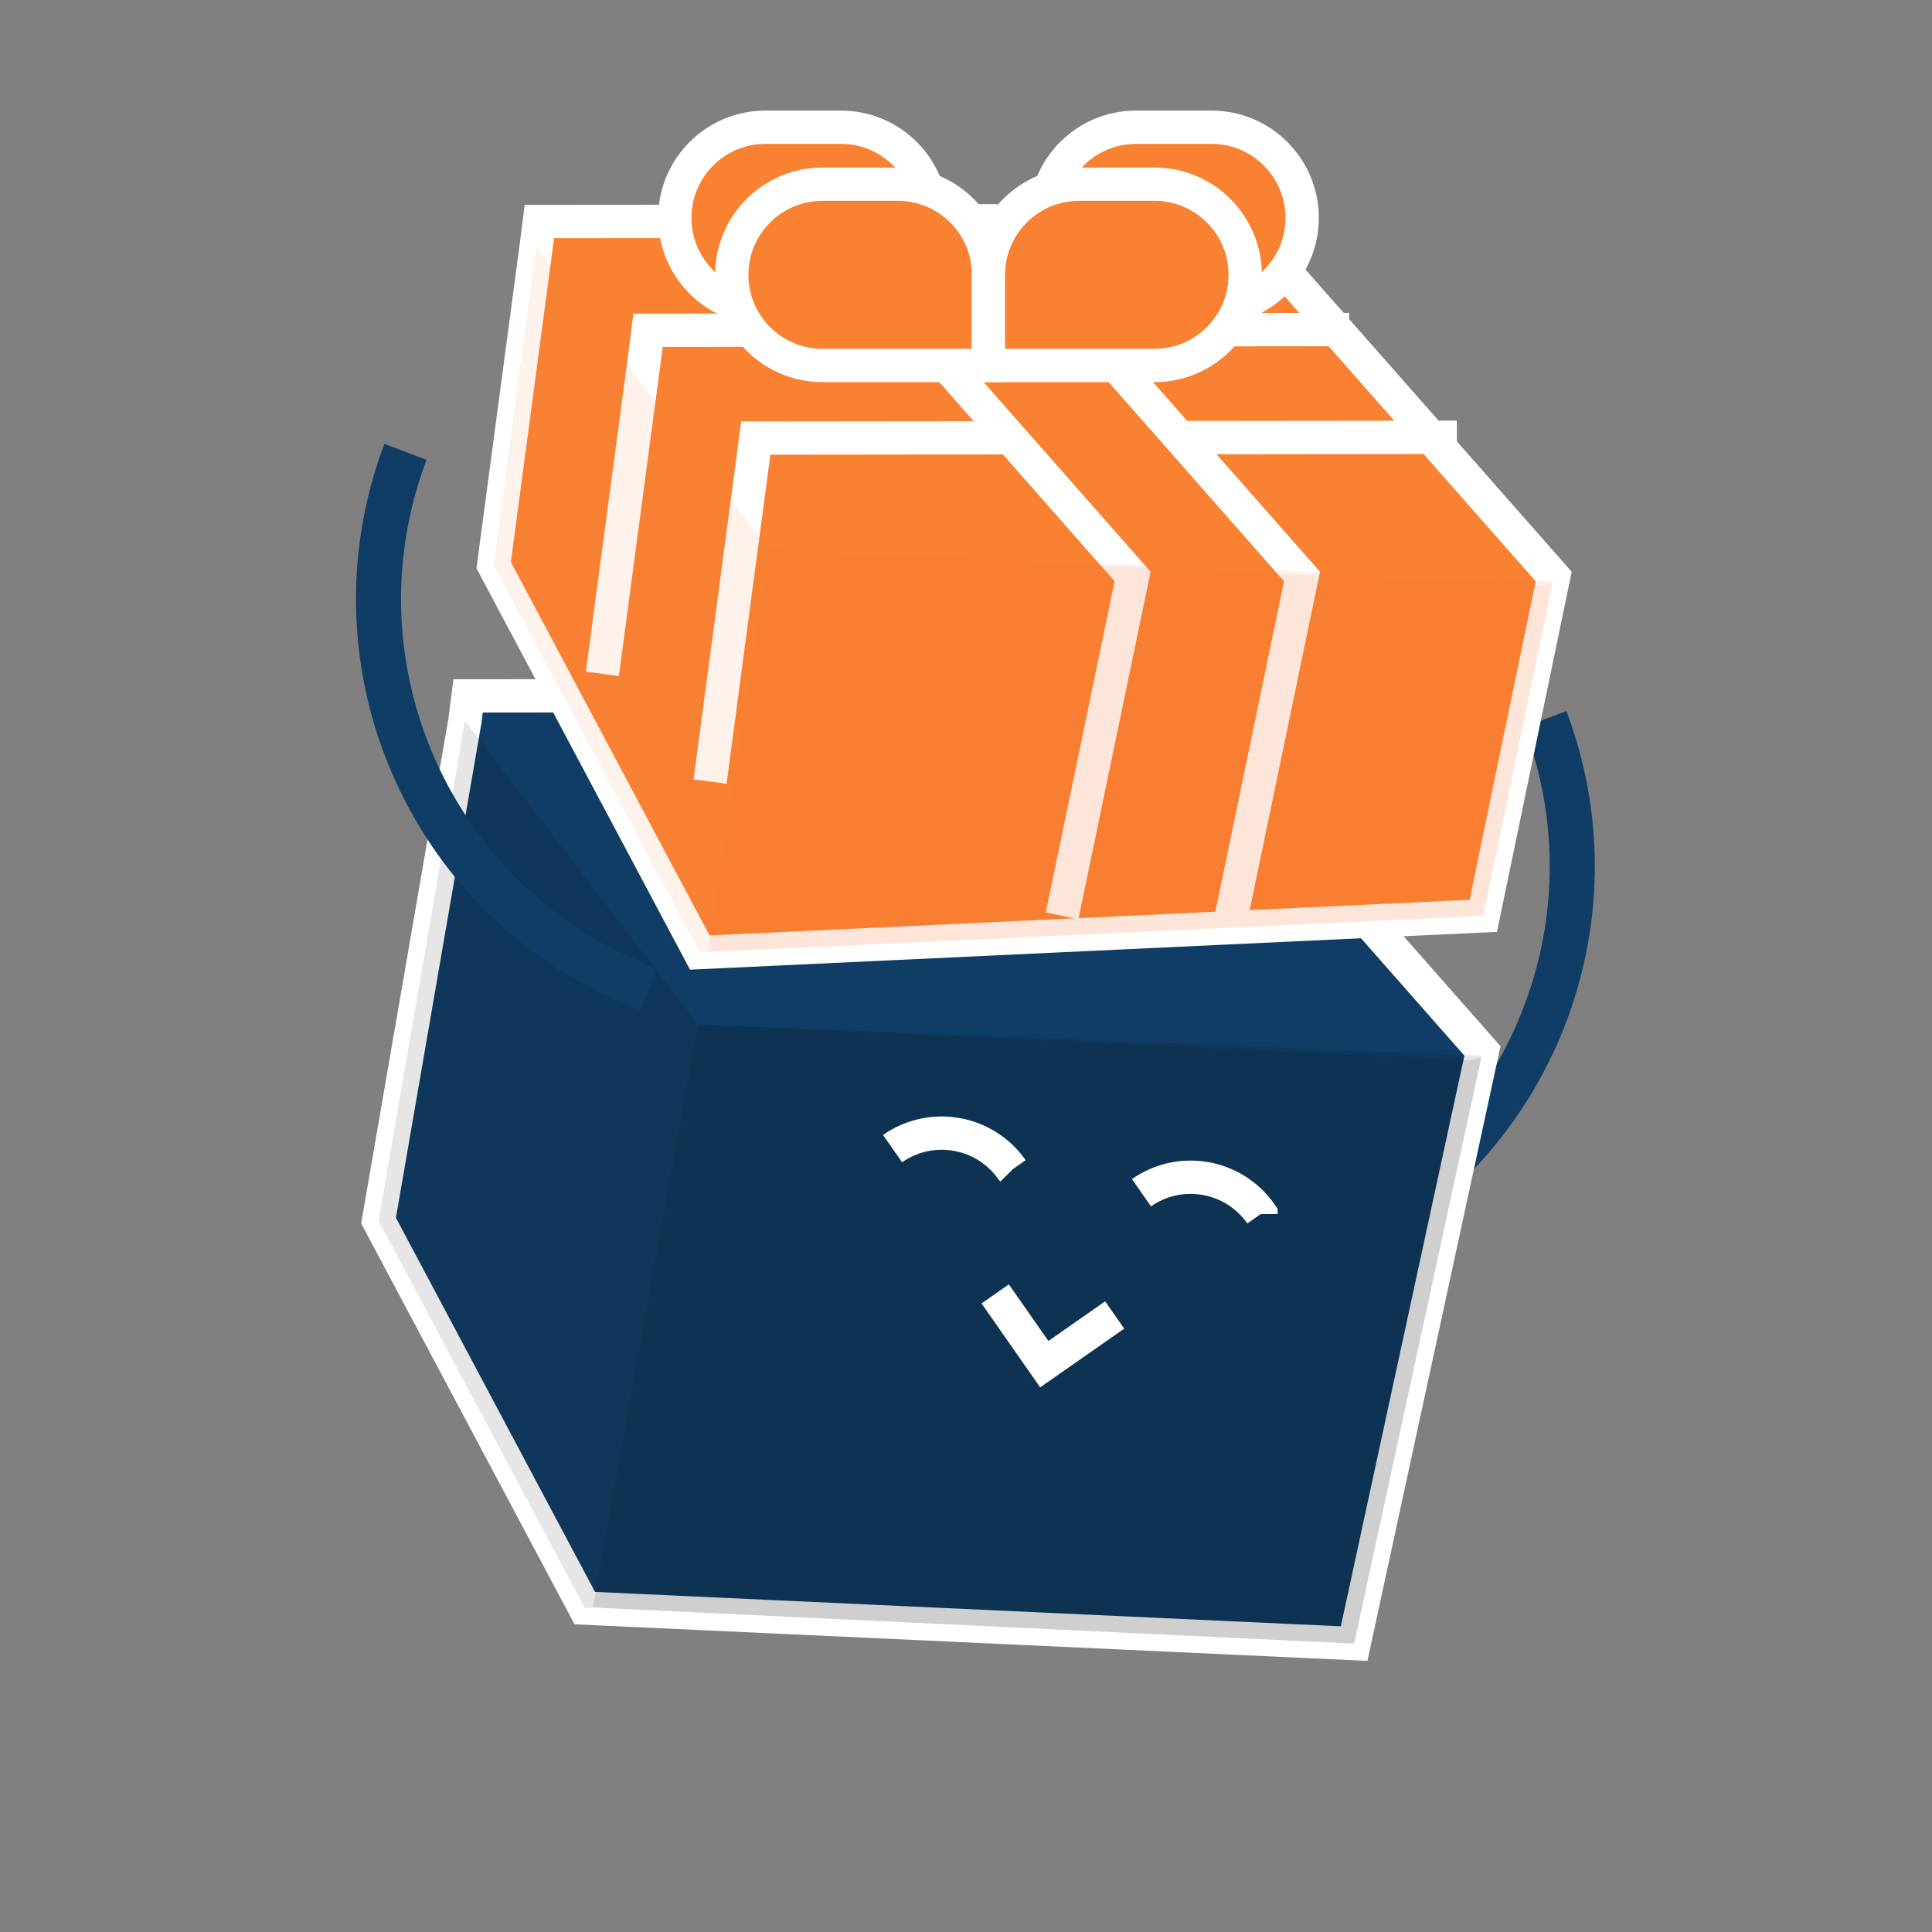 <?xml version="1.0" encoding="utf-8"?>
<!-- Generator: Adobe Illustrator 19.0.0, SVG Export Plug-In . SVG Version: 6.00 Build 0)  -->
<svg version="1.1" id="_x37_8bf026f-5d34-4e97-88cf-29aa2cfb8006"
	 xmlns="http://www.w3.org/2000/svg" xmlns:xlink="http://www.w3.org/1999/xlink" x="0px" y="0px"
	 viewBox="310.5 -377 1594.4 1594.4" style="enable-background:new 310.5 -377 1594.4 1594.4;" xml:space="preserve">
<rect x="310.5" y="-377" width="1594.4" height="1594.4" fill="#808080" stroke="none"/>
<style type="text/css">
	.st0{fill:none;stroke:#103D65;stroke-width:37.193;stroke-miterlimit:10;}
	.st1{fill:#103D65;stroke:#FFFFFF;stroke-width:27.482;stroke-miterlimit:10;}
	.st2{opacity:0.1;enable-background:new    ;}
	.st3{fill:none;stroke:#FFFFFF;stroke-width:27.482;stroke-miterlimit:10;}
	.st4{fill:#F88132;stroke:#FFFFFF;stroke-width:27.482;stroke-miterlimit:10;}
	.st5{opacity:0.1;fill:#F88132;enable-background:new    ;}
</style>
<path class="st0" d="M1385,660.1c178.1-67.2,267.9-265.6,200.8-443.7"/>
<g>
	<g>
		<polygon class="st1" points="1533.9,490.3 1428,979.4 793.1,950.1 622.9,630.3 694.2,217.8 696.8,197.3 1275.4,196.8 		"/>
		<polygon class="st2" points="1533.2,494.3 1428,979.4 799.8,949.6 793.1,950.1 622.9,630.3 694.2,217.8 886.6,468.5 		"/>
		<polygon class="st2" points="1533,495.9 1428,979.4 799.8,949.6 886.6,468.5 1522.5,498.2 		"/>
	</g>
</g>
<title>interview</title>
<g>
	<g>
		<path class="st3" d="M1047.1,570.9L1047.1,570.9c32-22.4,76.1-14.6,98.6,17.4l0.1,0.1"/>
		<path class="st3" d="M1252.5,607.3L1252.5,607.3c32.1-22.4,76.2-14.6,98.6,17.5l0,0.1"/>
	</g>
	<polyline class="st3" points="1230.4,708.2 1172.3,748.8 1131.8,690.8 	"/>
</g>
<path class="st0" d="M645.1-4.1C578,174,667.8,372.5,845.9,439.6"/>
<g>
	<g>
		<g>
			<polygon class="st4" points="1592.7,98.8 1534.6,378.8 888,409.1 717.9,89.4 753,-173.7 755.6,-194.2 1334.2,-194.7 			"/>
			<polyline class="st4" points="807.6,179.1 842.7,-84 845.3,-104.4 1423.9,-105 			"/>
			<polyline class="st4" points="896.5,268 931.5,4.9 934.2,-15.5 1512.8,-16.1 			"/>
			<polyline class="st4" points="1060.2,-173.7 1062.9,-194.2 1126.6,-194.7 1385,98.8 1326.8,378.8 			"/>
			<polyline class="st3" points="920.4,-173.7 923.1,-194.2 986.8,-194.7 1245.2,98.8 1187,378.8 			"/>
			<polygon class="st5" points="1592,102.9 1534.6,378.8 894.8,408.6 888,409.1 717.9,89.4 753,-173.7 945.4,77 			"/>
			<polygon class="st5" points="1591.8,104.5 1534.6,378.8 894.8,408.6 945.4,77 1581.3,106.7 			"/>
		</g>
	</g>
	<g>
		<path class="st4" d="M1079.2-122.4H942.2c-41.3,0-74.8-33.5-74.8-74.8l0,0c0-41.3,33.5-74.8,74.8-74.8h62.3
			c41.3,0,74.8,33.5,74.8,74.8V-122.4L1079.2-122.4z"/>
		<path class="st4" d="M1126.2-75.4H989.2c-41.3,0-74.8-33.5-74.8-74.8l0,0c0-41.3,33.5-74.8,74.8-74.8h62.3
			c41.3,0,74.8,33.5,74.8,74.8V-75.4L1126.2-75.4z"/>
	</g>
	<g>
		<path class="st4" d="M1173.2-122.4h137.1c41.3,0,74.8-33.5,74.8-74.8l0,0c0-41.3-33.5-74.8-74.8-74.8H1248
			c-41.3,0-74.8,33.5-74.8,74.8L1173.2-122.4L1173.2-122.4z"/>
		<path class="st4" d="M1126.2-75.4h137.1c41.3,0,74.8-33.5,74.8-74.8l0,0c0-41.3-33.5-74.8-74.8-74.8H1201
			c-41.3,0-74.8,33.5-74.8,74.8L1126.2-75.4L1126.2-75.4z"/>
	</g>
</g>
</svg>
